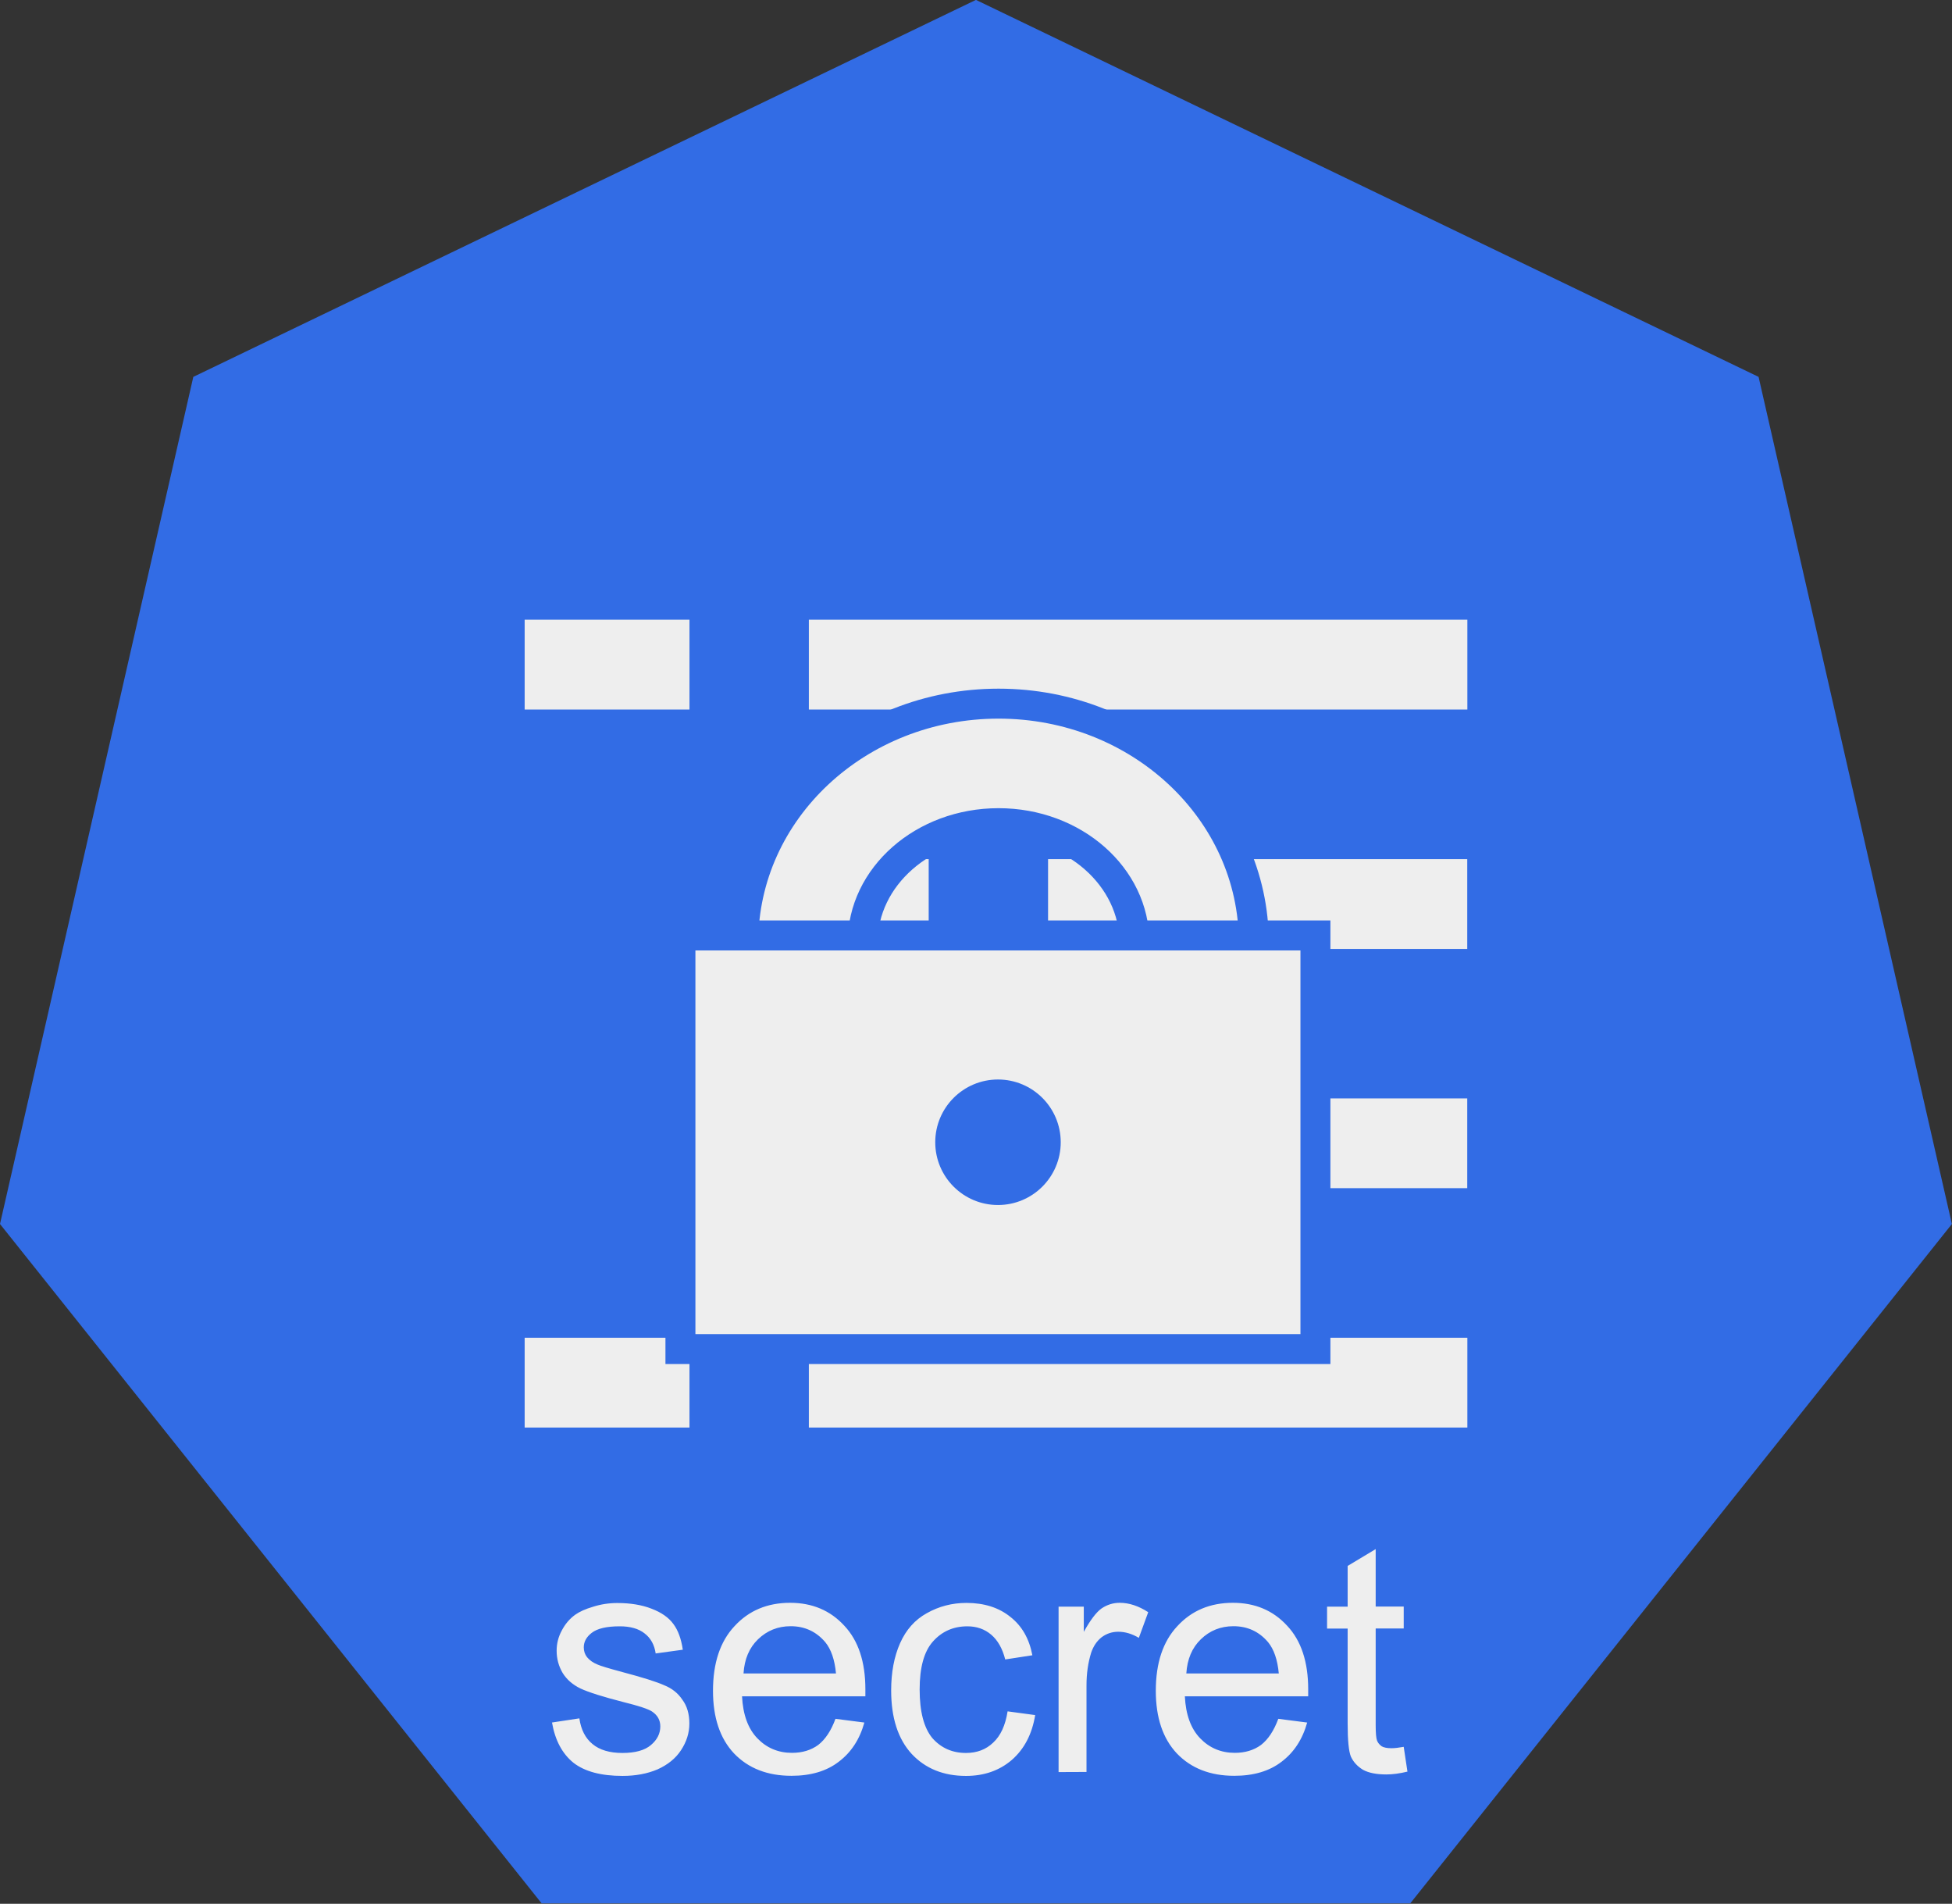 <?xml version="1.0" encoding="UTF-8" standalone="no"?>
<!-- Created with Inkscape (http://www.inkscape.org/) -->

<svg
   xmlns:dc="http://purl.org/dc/elements/1.1/"
   xmlns:cc="http://creativecommons.org/ns#"
   xmlns:rdf="http://www.w3.org/1999/02/22-rdf-syntax-ns#"
   xmlns:svg="http://www.w3.org/2000/svg"
   xmlns="http://www.w3.org/2000/svg"
   xmlns:sodipodi="http://sodipodi.sourceforge.net/DTD/sodipodi-0.dtd"
   xmlns:inkscape="http://www.inkscape.org/namespaces/inkscape"
   width="17.267mm"
   height="16.837mm"
   viewBox="0 0 17.267 16.837"
   version="1.1"
   id="svg6625"
   inkscape:version="0.92.2 2405546, 2018-03-11"
   sodipodi:docname="secret.svg">
  <rect x="0" y="0" width="17.267" height="16.837" fill="#333333" stroke="none"/>
  <defs
     id="defs6619" />
  <sodipodi:namedview
     id="base"
     pagecolor="#ffffff"
     bordercolor="#666666"
     borderopacity="1.0"
     inkscape:pageopacity="0.0"
     inkscape:pageshadow="2"
     inkscape:zoom="5.6"
     inkscape:cx="-54.96777"
     inkscape:cy="15.438575"
     inkscape:document-units="mm"
     inkscape:current-layer="layer1"
     showgrid="false"
     inkscape:window-width="2560"
     inkscape:window-height="1556"
     inkscape:window-x="0"
     inkscape:window-y="0"
     inkscape:window-maximized="1"
     fit-margin-top="0"
     fit-margin-left="0"
     fit-margin-right="0"
     fit-margin-bottom="0" />
  <g
     inkscape:label="Calque 1"
     inkscape:groupmode="layer"
     id="layer1"
     transform="translate(-1.903,-1.556)">
    <path
       id="path842"
       d="m 10.603,7.132 -0.132,6.317 3.876,4.874 4.806,-5.969 z"
       inkscape:connector-curvature="0"
       style="fill:#4b7bd0;fill-rule:evenodd;stroke:none;stroke-width:0.265;stroke-linecap:square;stroke-miterlimit:10" />
    <path
       id="path840"
       d="m 1.903,12.381 1.71,-7.492 6.923,-3.334 6.923,3.334 1.71,7.492 -4.791,6.008 H 6.694 Z"
       inkscape:connector-curvature="0"
       style="fill:#326ce5;fill-opacity:1;fill-rule:evenodd;stroke:none;stroke-width:0.265;stroke-linecap:square;stroke-miterlimit:10" />
    <path
       id="path920"
       d="m 11.174,9.551 h 3.708"
       inkscape:connector-curvature="0"
       style="fill:#000000;fill-opacity:0;fill-rule:evenodd;stroke:none;stroke-width:0.265;stroke-linecap:square;stroke-miterlimit:10" />
    <path
       id="path922"
       d="m 11.174,9.551 h 3.708"
       inkscape:connector-curvature="0"
       style="fill:none;fill-rule:evenodd;stroke:#eeeeee;stroke-width:0.794;stroke-linecap:butt;stroke-linejoin:round;stroke-miterlimit:10" />
    <path
       id="path924"
       d="m 8.66,9.551 h 1.458"
       inkscape:connector-curvature="0"
       style="fill:#000000;fill-opacity:0;fill-rule:evenodd;stroke:none;stroke-width:0.265;stroke-linecap:square;stroke-miterlimit:10" />
    <path
       id="path926"
       d="m 8.66,9.551 h 1.458"
       inkscape:connector-curvature="0"
       style="fill:none;fill-rule:evenodd;stroke:#eeeeee;stroke-width:0.794;stroke-linecap:butt;stroke-linejoin:round;stroke-miterlimit:10" />
    <path
       id="path928"
       d="m 9.058,7.434 h 5.825"
       inkscape:connector-curvature="0"
       style="fill:#000000;fill-opacity:0;fill-rule:evenodd;stroke:none;stroke-width:0.265;stroke-linecap:square;stroke-miterlimit:10" />
    <path
       id="path930"
       d="m 9.058,7.434 h 5.825"
       inkscape:connector-curvature="0"
       style="fill:none;fill-rule:evenodd;stroke:#eeeeee;stroke-width:0.794;stroke-linecap:butt;stroke-linejoin:round;stroke-miterlimit:10" />
    <path
       id="path932"
       d="M 6.544,7.434 H 8.002"
       inkscape:connector-curvature="0"
       style="fill:#000000;fill-opacity:0;fill-rule:evenodd;stroke:none;stroke-width:0.265;stroke-linecap:square;stroke-miterlimit:10" />
    <path
       id="path934"
       d="M 6.544,7.434 H 8.002"
       inkscape:connector-curvature="0"
       style="fill:none;fill-rule:evenodd;stroke:#eeeeee;stroke-width:0.794;stroke-linecap:butt;stroke-linejoin:round;stroke-miterlimit:10" />
    <path
       id="path936"
       d="m 8.478,9.892 v 0 c 0,-1.167 1.011,-2.113 2.258,-2.113 1.247,0 2.258,0.946 2.258,2.113 h -1.056 v 0 c 0,-0.583 -0.538,-1.056 -1.202,-1.056 -0.664,0 -1.202,0.473 -1.202,1.056 z"
       inkscape:connector-curvature="0"
       style="fill:#eeeeee;fill-rule:evenodd;stroke:#326ce5;stroke-width:0.265;stroke-linecap:square;stroke-miterlimit:10;stroke-opacity:1" />
    <path
       id="path940"
       d="m 11.174,11.667 h 3.708"
       inkscape:connector-curvature="0"
       style="fill:#000000;fill-opacity:0;fill-rule:evenodd;stroke:none;stroke-width:0.265;stroke-linecap:square;stroke-miterlimit:10" />
    <path
       id="path942"
       d="m 11.174,11.667 h 3.708"
       inkscape:connector-curvature="0"
       style="fill:none;fill-rule:evenodd;stroke:#eeeeee;stroke-width:0.794;stroke-linecap:butt;stroke-linejoin:round;stroke-miterlimit:10" />
    <path
       id="path944"
       d="m 8.66,11.667 h 1.458"
       inkscape:connector-curvature="0"
       style="fill:#000000;fill-opacity:0;fill-rule:evenodd;stroke:none;stroke-width:0.265;stroke-linecap:square;stroke-miterlimit:10" />
    <path
       id="path946"
       d="m 8.66,11.667 h 1.458"
       inkscape:connector-curvature="0"
       style="fill:none;fill-rule:evenodd;stroke:#eeeeee;stroke-width:0.794;stroke-linecap:butt;stroke-linejoin:round;stroke-miterlimit:10" />
    <path
       id="path948"
       d="m 9.058,13.784 h 5.825"
       inkscape:connector-curvature="0"
       style="fill:#000000;fill-opacity:0;fill-rule:evenodd;stroke:none;stroke-width:0.265;stroke-linecap:square;stroke-miterlimit:10" />
    <path
       id="path950"
       d="m 9.058,13.784 h 5.825"
       inkscape:connector-curvature="0"
       style="fill:none;fill-rule:evenodd;stroke:#eeeeee;stroke-width:0.794;stroke-linecap:butt;stroke-linejoin:round;stroke-miterlimit:10" />
    <path
       id="path952"
       d="M 6.544,13.784 H 8.002"
       inkscape:connector-curvature="0"
       style="fill:#000000;fill-opacity:0;fill-rule:evenodd;stroke:none;stroke-width:0.265;stroke-linecap:square;stroke-miterlimit:10" />
    <path
       id="path954"
       d="M 6.544,13.784 H 8.002"
       inkscape:connector-curvature="0"
       style="fill:none;fill-rule:evenodd;stroke:#eeeeee;stroke-width:0.794;stroke-linecap:butt;stroke-linejoin:round;stroke-miterlimit:10" />
    <path
       id="path956"
       d="m 7.922,9.829 h 5.617 v 3.658 H 7.922 Z"
       inkscape:connector-curvature="0"
       style="fill:#eeeeee;fill-rule:evenodd;stroke:#326ce5;stroke-width:0.265;stroke-linecap:square;stroke-miterlimit:10;stroke-opacity:1" />
    <path
       id="path960"
       d="m 3.032,14.085 h 15.008 v 4.308 H 3.032 Z"
       inkscape:connector-curvature="0"
       style="fill:#000000;fill-opacity:0;fill-rule:evenodd;stroke:none;stroke-width:0.265;stroke-linecap:square;stroke-miterlimit:10" />
    <path
       id="path962"
       d="m 6.784,16.79 0.244,-0.037 q 0.021,0.149 0.116,0.227 0.095,0.079 0.265,0.079 0.17,0 0.252,-0.07 0.083,-0.07 0.083,-0.165 0,-0.083 -0.074,-0.132 -0.05,-0.033 -0.252,-0.083 -0.273,-0.07 -0.38,-0.12 -0.103,-0.05 -0.157,-0.136 -0.054,-0.091 -0.054,-0.198 0,-0.095 0.045,-0.178 0.045,-0.087 0.12,-0.141 0.058,-0.041 0.157,-0.07 0.103,-0.033 0.215,-0.033 0.174,0 0.302,0.05 0.132,0.05 0.194,0.136 0.062,0.083 0.083,0.227 l -0.24,0.033 q -0.017,-0.116 -0.099,-0.178 -0.079,-0.062 -0.219,-0.062 -0.174,0 -0.248,0.058 -0.07,0.054 -0.07,0.128 0,0.05 0.029,0.087 0.033,0.041 0.095,0.066 0.037,0.017 0.219,0.066 0.265,0.07 0.368,0.116 0.103,0.041 0.161,0.128 0.062,0.083 0.062,0.211 0,0.124 -0.074,0.236 -0.07,0.107 -0.207,0.169 -0.136,0.058 -0.31,0.058 -0.285,0 -0.434,-0.116 -0.149,-0.12 -0.19,-0.356 z m 2.509,-0.033 0.256,0.033 q -0.062,0.223 -0.227,0.347 -0.161,0.124 -0.418,0.124 -0.318,0 -0.508,-0.198 -0.186,-0.198 -0.186,-0.554 0,-0.368 0.19,-0.571 0.19,-0.207 0.492,-0.207 0.294,0 0.48,0.203 0.186,0.198 0.186,0.562 0,0.021 0,0.062 h -1.091 q 0.012,0.244 0.136,0.372 0.124,0.128 0.306,0.128 0.136,0 0.232,-0.07 0.095,-0.074 0.153,-0.232 z M 8.479,16.356 h 0.819 q -0.017,-0.182 -0.095,-0.277 -0.12,-0.141 -0.306,-0.141 -0.169,0 -0.289,0.116 -0.116,0.112 -0.128,0.302 z m 2.337,0.335 0.244,0.033 q -0.041,0.252 -0.207,0.397 -0.165,0.141 -0.405,0.141 -0.298,0 -0.48,-0.194 -0.182,-0.198 -0.182,-0.562 0,-0.24 0.079,-0.418 0.079,-0.178 0.236,-0.265 0.161,-0.091 0.351,-0.091 0.236,0 0.389,0.124 0.153,0.12 0.194,0.339 l -0.24,0.037 q -0.037,-0.145 -0.124,-0.219 -0.087,-0.074 -0.211,-0.074 -0.186,0 -0.306,0.136 -0.116,0.132 -0.116,0.422 0,0.294 0.112,0.43 0.116,0.132 0.298,0.132 0.145,0 0.24,-0.091 0.099,-0.091 0.128,-0.277 z m 0.451,0.537 v -1.463 h 0.223 v 0.223 q 0.087,-0.157 0.157,-0.207 0.074,-0.05 0.161,-0.05 0.124,0 0.252,0.083 l -0.083,0.227 q -0.091,-0.054 -0.182,-0.054 -0.083,0 -0.149,0.05 -0.062,0.05 -0.091,0.136 -0.041,0.132 -0.041,0.289 v 0.765 z m 1.943,-0.471 0.256,0.033 q -0.062,0.223 -0.227,0.347 -0.161,0.124 -0.418,0.124 -0.318,0 -0.508,-0.198 -0.186,-0.198 -0.186,-0.554 0,-0.368 0.19,-0.571 0.19,-0.207 0.492,-0.207 0.294,0 0.48,0.203 0.186,0.198 0.186,0.562 0,0.021 0,0.062 h -1.091 q 0.012,0.244 0.136,0.372 0.124,0.128 0.306,0.128 0.136,0 0.232,-0.07 0.095,-0.074 0.153,-0.232 z m -0.814,-0.401 h 0.819 q -0.017,-0.182 -0.095,-0.277 -0.12,-0.141 -0.306,-0.141 -0.17,0 -0.289,0.116 -0.116,0.112 -0.128,0.302 z m 1.924,0.649 0.033,0.219 q -0.103,0.025 -0.186,0.025 -0.132,0 -0.207,-0.041 -0.074,-0.045 -0.107,-0.116 -0.029,-0.07 -0.029,-0.294 v -0.839 h -0.182 v -0.194 h 0.182 v -0.36 l 0.248,-0.149 v 0.508 h 0.248 v 0.194 h -0.248 v 0.856 q 0,0.103 0.012,0.136 0.012,0.029 0.041,0.05 0.029,0.017 0.087,0.017 0.041,0 0.107,-0.012 z"
       inkscape:connector-curvature="0"
       style="fill:#eeeeee;fill-rule:nonzero;stroke:none;stroke-width:0.265;stroke-linecap:square;stroke-miterlimit:10" />
    <circle
       style="opacity:1;fill:#326ce5;fill-opacity:1;fill-rule:nonzero;stroke:none;stroke-width:0.265;stroke-linecap:butt;stroke-linejoin:round;stroke-miterlimit:10;stroke-dasharray:0.53, 0.265;stroke-dashoffset:5.019;stroke-opacity:1"
       id="path7280"
       cx="10.731"
       cy="11.658"
       r="0.555" />
  </g>
</svg>
